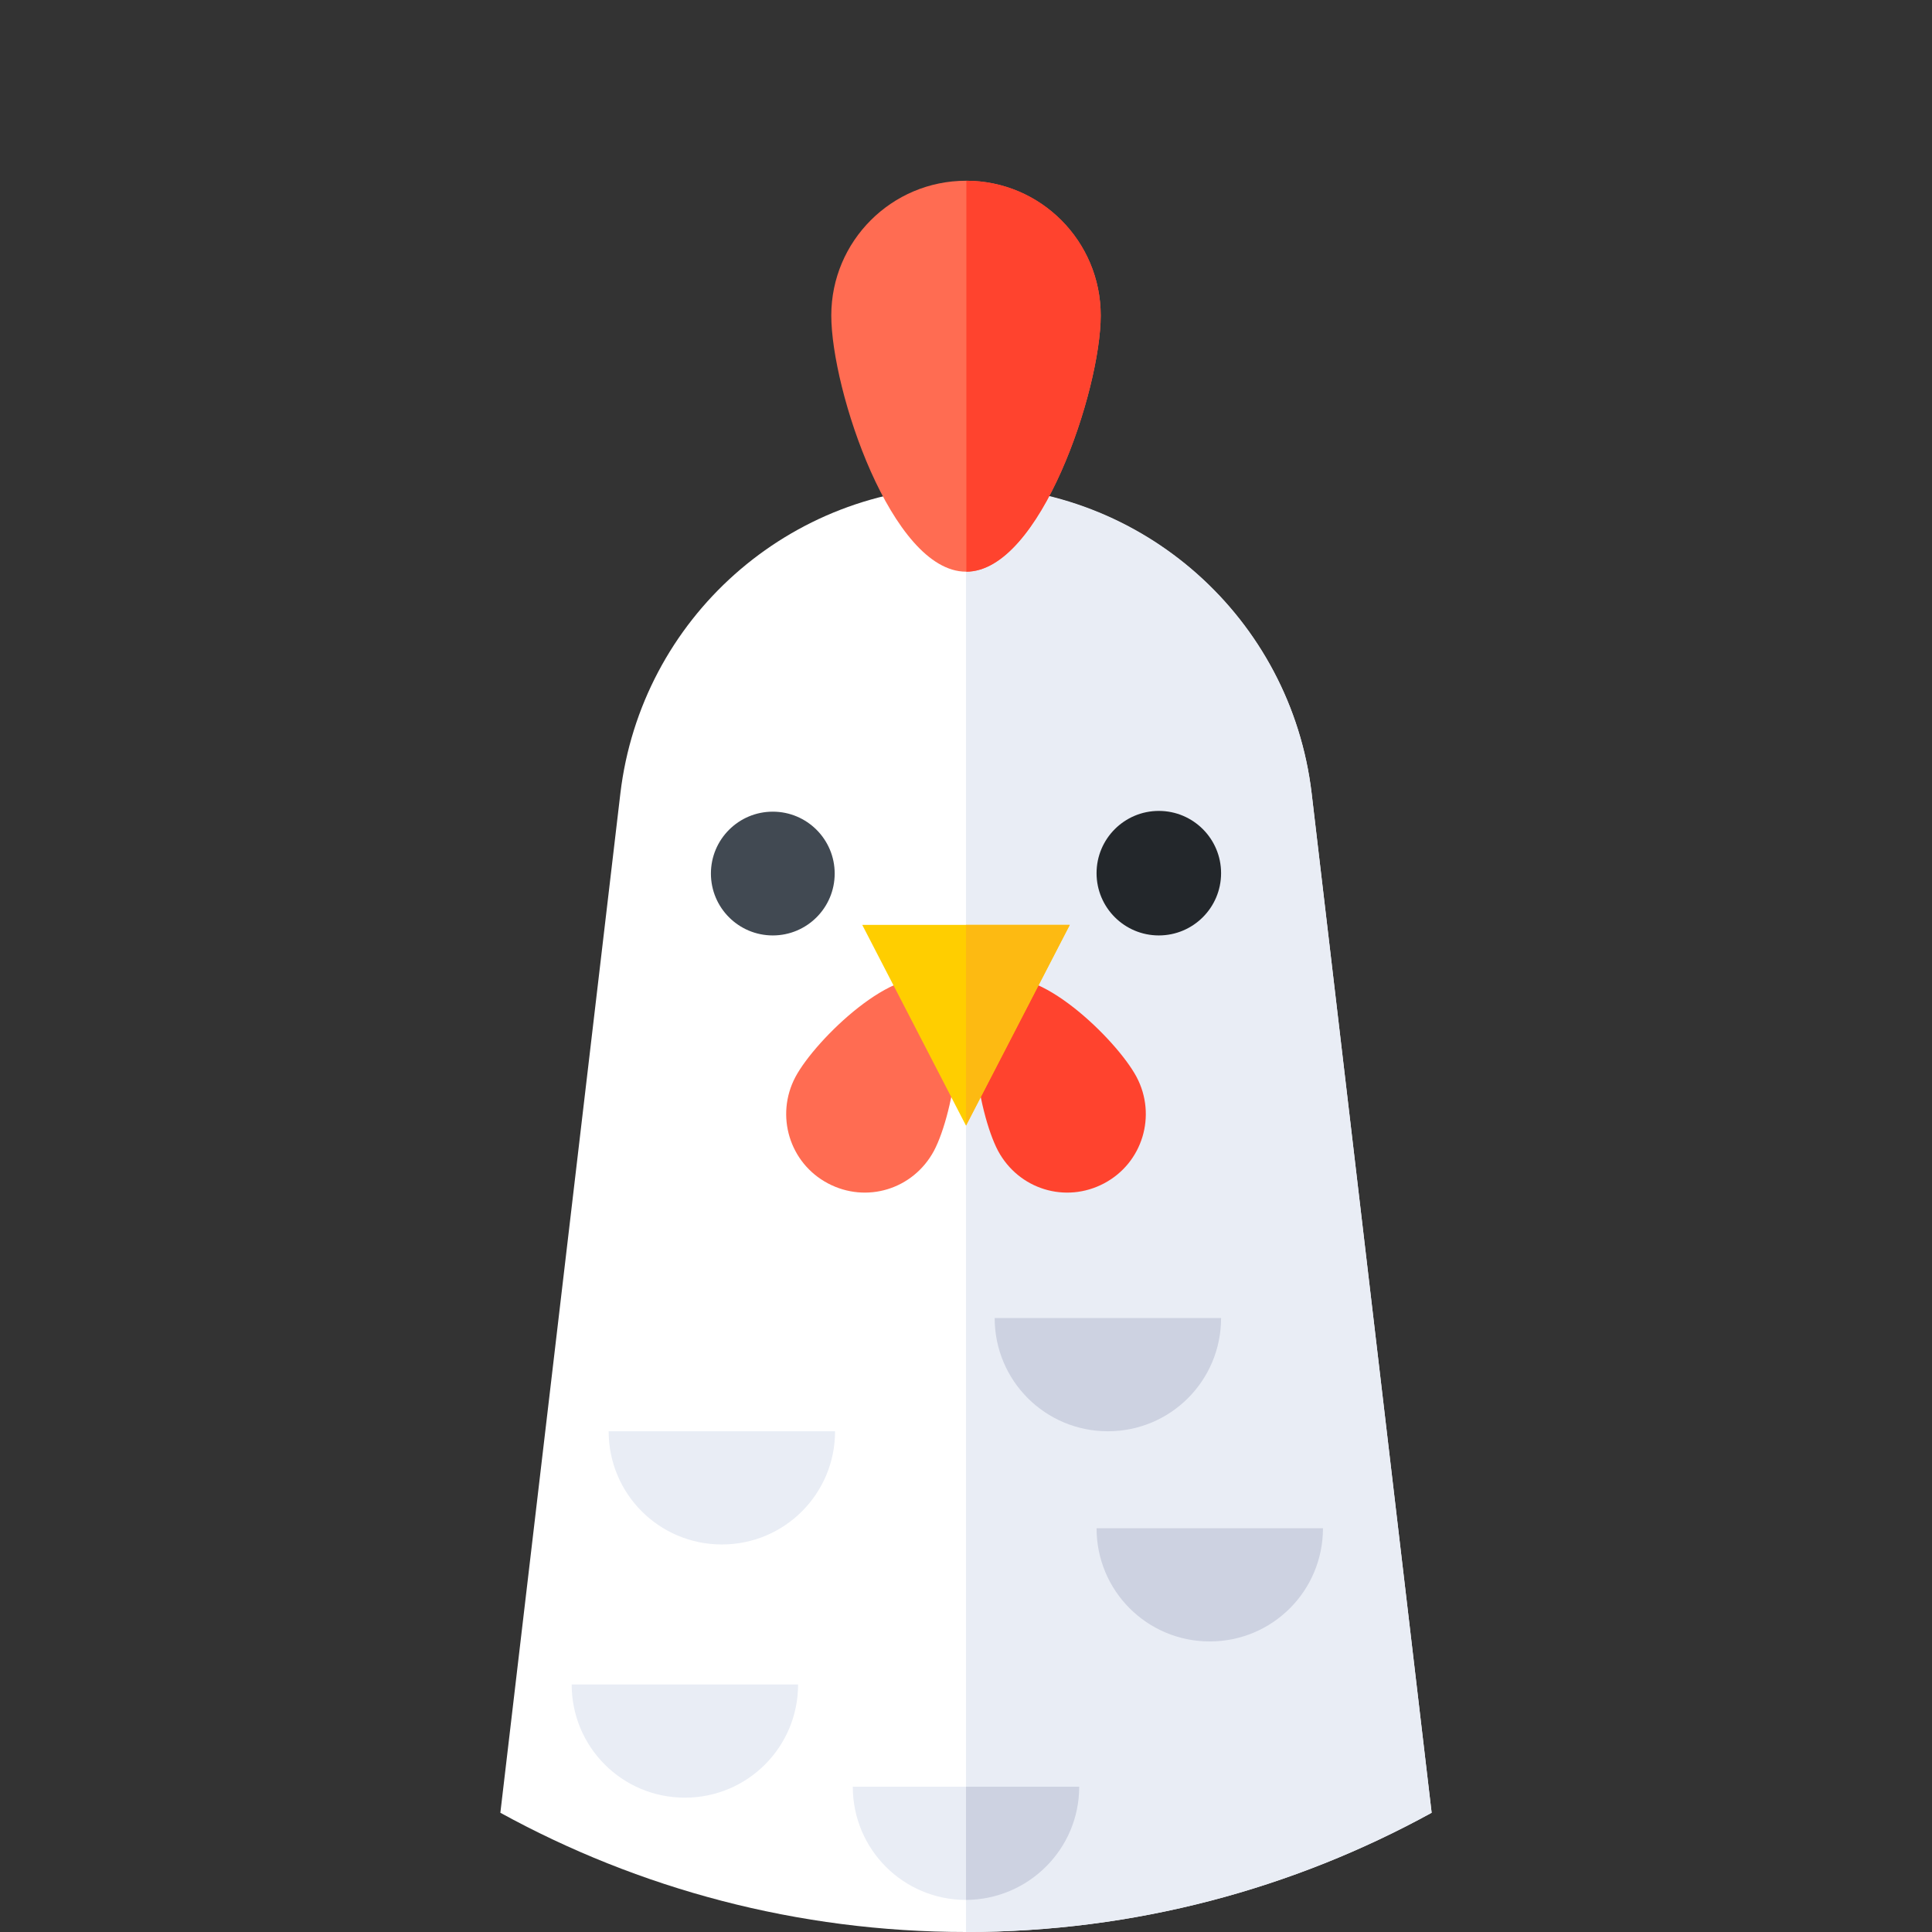 <?xml version="1.0" encoding="utf-8"?>
<!-- Generator: Adobe Illustrator 24.3.0, SVG Export Plug-In . SVG Version: 6.00 Build 0)  -->
<svg version="1.1" id="Capa_1" xmlns="http://www.w3.org/2000/svg" xmlns:xlink="http://www.w3.org/1999/xlink" x="0px" y="0px"
	 viewBox="0 0 512 512" style="enable-background:new 0 0 512 512;" xml:space="preserve">
<rect x="0" y="0" width="512" height="512" fill="#333333" stroke="none"/>
<style type="text/css">
	.st0{display:none;}
	.st1{display:inline;}
	.st2{fill:#1DD882;}
	.st3{display:none;opacity:0.33;}
	.st4{fill:#FFFFFF;}
	.st5{fill:#E9EDF5;}
	.st6{fill:#FF6C52;}
	.st7{fill:#FF432E;}
	.st8{fill:#414952;}
	.st9{fill:#23272B;}
	.st10{fill:#FFCE00;}
	.st11{fill:#FDBA12;}
	.st12{fill:#CDD2E1;}
</style>
<g>
	<g class="st0">
		<g class="st1">
			<g>
				<g>
					<g>
						<g>
							<path class="st2" d="M379.2,480.5C458.4,436.9,512,352.7,512,256C512,114.6,397.4,0,256,0S0,114.6,0,256
								c0,96.7,53.6,180.8,132.7,224.4L379.2,480.5z"/>
						</g>
					</g>
				</g>
			</g>
		</g>
	</g>
	<path class="st3" d="M281.1,58.3L192,480.4l187.2,0c70.5-38.8,120.7-109.8,130.9-193.2L281.1,58.3z"/>
	<g>
		<path class="st4" d="M256,512c44.7,0,86.8-11.5,123.4-31.6l-31.8-270.1c-5.5-46.4-44.8-81.4-91.6-81.4s-86.1,35-91.6,81.4
			l-31.8,270.1C169.2,500.5,211.3,512,256,512z"/>
	</g>
	<g>
		<path class="st5" d="M347.6,210.2c-5.5-46.4-44.8-81.4-91.6-81.4V512c44.8,0,86.8-11.5,123.4-31.6L347.6,210.2z"/>
	</g>
	<g>
		<path class="st6" d="M291.7,83.6c0,19.7-16,67.9-35.7,67.9s-35.7-48.2-35.7-67.9s16-35.7,35.7-35.7S291.7,63.9,291.7,83.6z"/>
	</g>
	<g>
		<path class="st7" d="M291.7,83.6c0-19.7-15.9-35.7-35.6-35.7v103.6C275.7,151.5,291.7,103.3,291.7,83.6z"/>
	</g>
	<g>
		<g>
			<path class="st7" d="M264.5,305c-5.4-10.2-10.4-39.4-0.3-44.8c10.2-5.4,31.6,15.1,37,25.2c5.4,10.2,1.6,22.8-8.6,28.2
				S270,315.2,264.5,305L264.5,305z"/>
		</g>
		<g>
			<path class="st6" d="M247.5,305c5.4-10.2,10.4-39.4,0.3-44.8c-10.2-5.4-31.6,15.1-37,25.2c-5.4,10.2-1.6,22.8,8.6,28.2
				S242,315.2,247.5,305L247.5,305z"/>
		</g>
	</g>
	<g>
		<g>
			<ellipse class="st8" cx="204.8" cy="231.5" rx="16.4" ry="16.4"/>
		</g>
		<g>
			<ellipse class="st9" cx="307.1" cy="231.4" rx="16.5" ry="16.5"/>
		</g>
	</g>
	<g>
		<path class="st10" d="M283.5,245.1L256,298.3l-27.5-53.2H283.5z"/>
	</g>
	<g>
		<path class="st11" d="M256,245.1l0,53.2l27.5-53.2H256z"/>
	</g>
	<g>
		<path class="st5" d="M221.3,379.3c0,16.6-13.4,30-30,30s-30-13.4-30-30H221.3z"/>
	</g>
	<g>
		<path class="st12" d="M323.6,349.3c0,16.6-13.4,30-30,30s-30-13.4-30-30H323.6z"/>
	</g>
	<g>
		<path class="st5" d="M211.5,446.4c0,16.6-13.4,30-30,30s-30-13.4-30-30H211.5z"/>
	</g>
	<g>
		<path class="st12" d="M350.6,405c0,16.6-13.4,30-30,30s-30-13.4-30-30H350.6z"/>
	</g>
	<g>
		<path class="st5" d="M286,473.5c0,16.6-13.4,30-30,30s-30-13.4-30-30H286z"/>
	</g>
	<g>
		<path class="st12" d="M286,473.5H256v30C272.6,503.4,286,490,286,473.5z"/>
	</g>
</g>
</svg>
